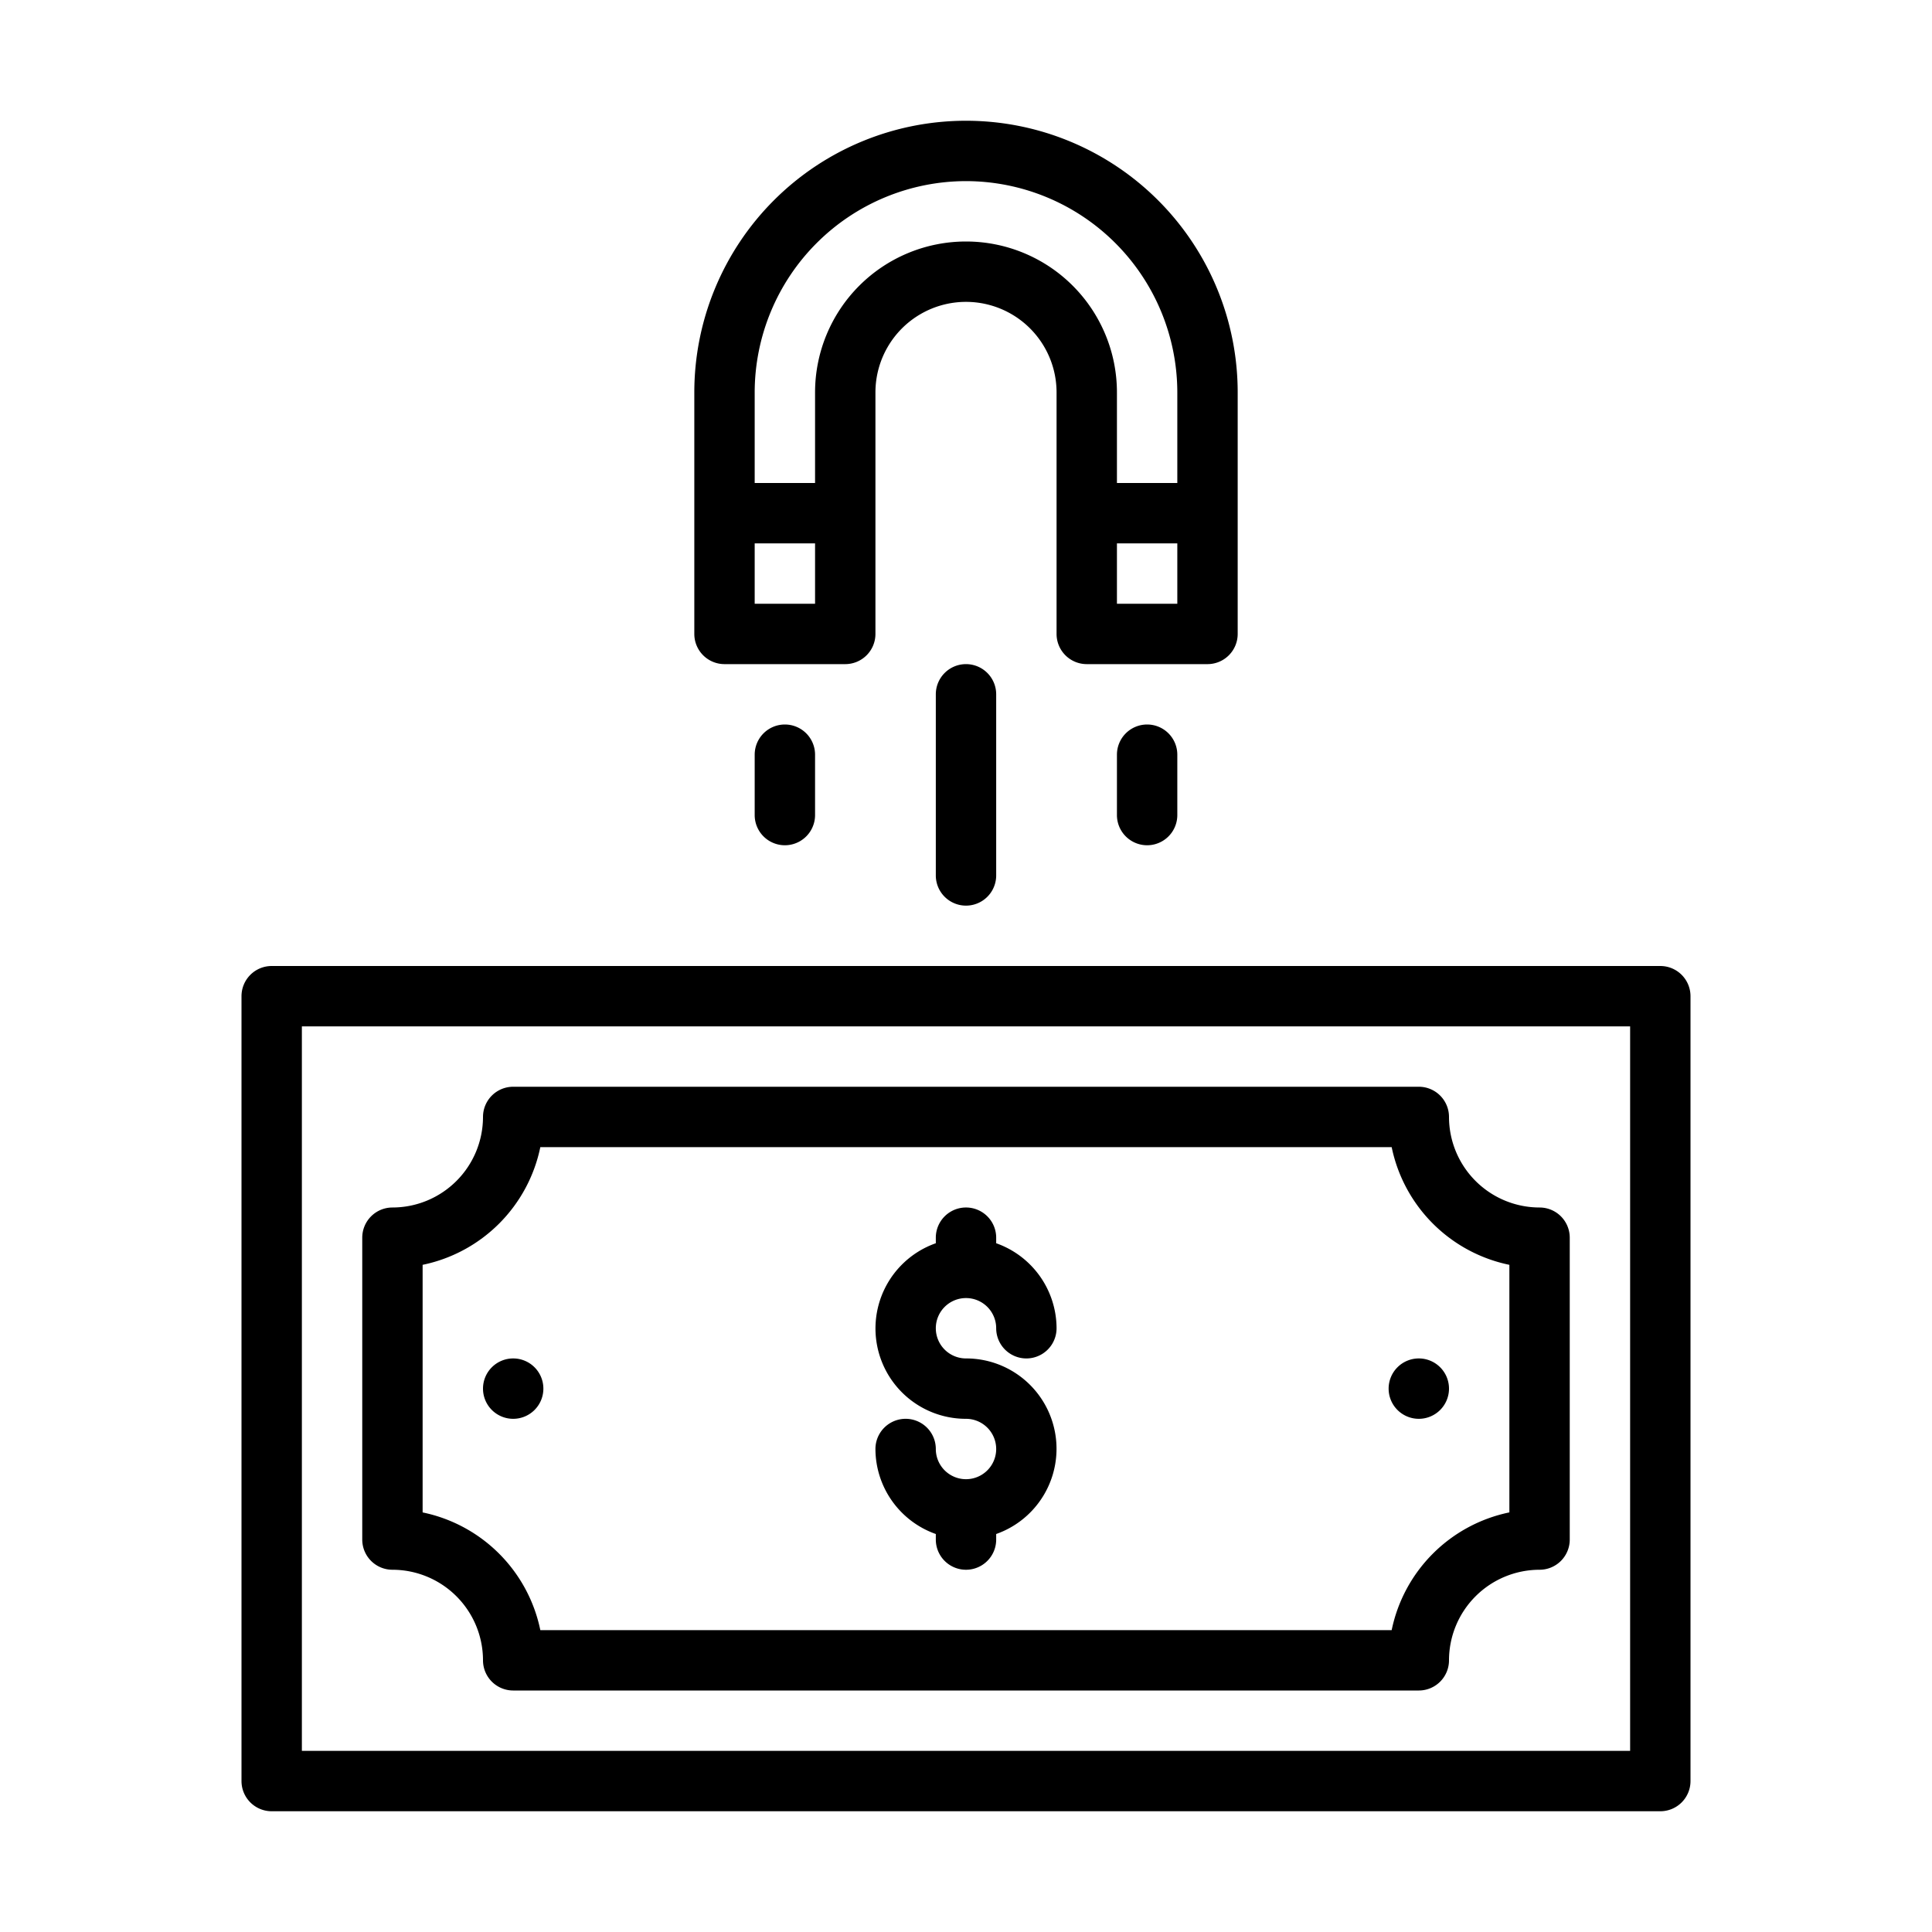 <svg height='100px' width='100px'  fill="#000000" xmlns="http://www.w3.org/2000/svg" viewBox="0 0 64 64" x="0px" y="0px"><g><path d="M55,32H9a1,1,0,0,0-1,1V59a1,1,0,0,0,1,1H55a1,1,0,0,0,1-1V33A1,1,0,0,0,55,32ZM54,58H10V34H54ZM13,52a3.003,3.003,0,0,1,3,3,1,1,0,0,0,1,1H47a1,1,0,0,0,1-1,3.003,3.003,0,0,1,3-3,1,1,0,0,0,1-1V41a1,1,0,0,0-1-1,3.003,3.003,0,0,1-3-3,1,1,0,0,0-1-1H17a1,1,0,0,0-1,1,3.003,3.003,0,0,1-3,3,1,1,0,0,0-1,1V51A1,1,0,0,0,13,52Zm1-10.101A5.015,5.015,0,0,0,17.899,38H46.101A5.015,5.015,0,0,0,50,41.899v8.201A5.015,5.015,0,0,0,46.101,54H17.899A5.015,5.015,0,0,0,14,50.101ZM24,22h4a1,1,0,0,0,1-1V13a3,3,0,0,1,6,0v8a1,1,0,0,0,1,1h4a1,1,0,0,0,1-1V13a9,9,0,0,0-18,0v8A1,1,0,0,0,24,22Zm1-2V18h2v2Zm12,0V18h2v2ZM32,6a7.008,7.008,0,0,1,7,7v3H37V13a5,5,0,0,0-10,0v3H25V13A7.008,7.008,0,0,1,32,6ZM26,24a1,1,0,0,1,1,1v2a1,1,0,0,1-2,0V25A1,1,0,0,1,26,24Zm6-2a1,1,0,0,1,1,1v6a1,1,0,0,1-2,0V23A1,1,0,0,1,32,22Zm6,2a1,1,0,0,1,1,1v2a1,1,0,0,1-2,0V25A1,1,0,0,1,38,24ZM33,48a1.001,1.001,0,0,0-1-1,2.993,2.993,0,0,1-1-5.816V41a1,1,0,0,1,2,0v.184A2.995,2.995,0,0,1,35,44a1,1,0,0,1-2,0,1,1,0,1,0-1,1,2.993,2.993,0,0,1,1,5.816V51a1,1,0,0,1-2,0v-.184A2.995,2.995,0,0,1,29,48a1,1,0,0,1,2,0,1,1,0,0,0,2,0ZM17,47a1,1,0,1,1,1-1A1,1,0,0,1,17,47Zm29-1a1,1,0,1,1,1,1A1,1,0,0,1,46,46Z"></path></g></svg>